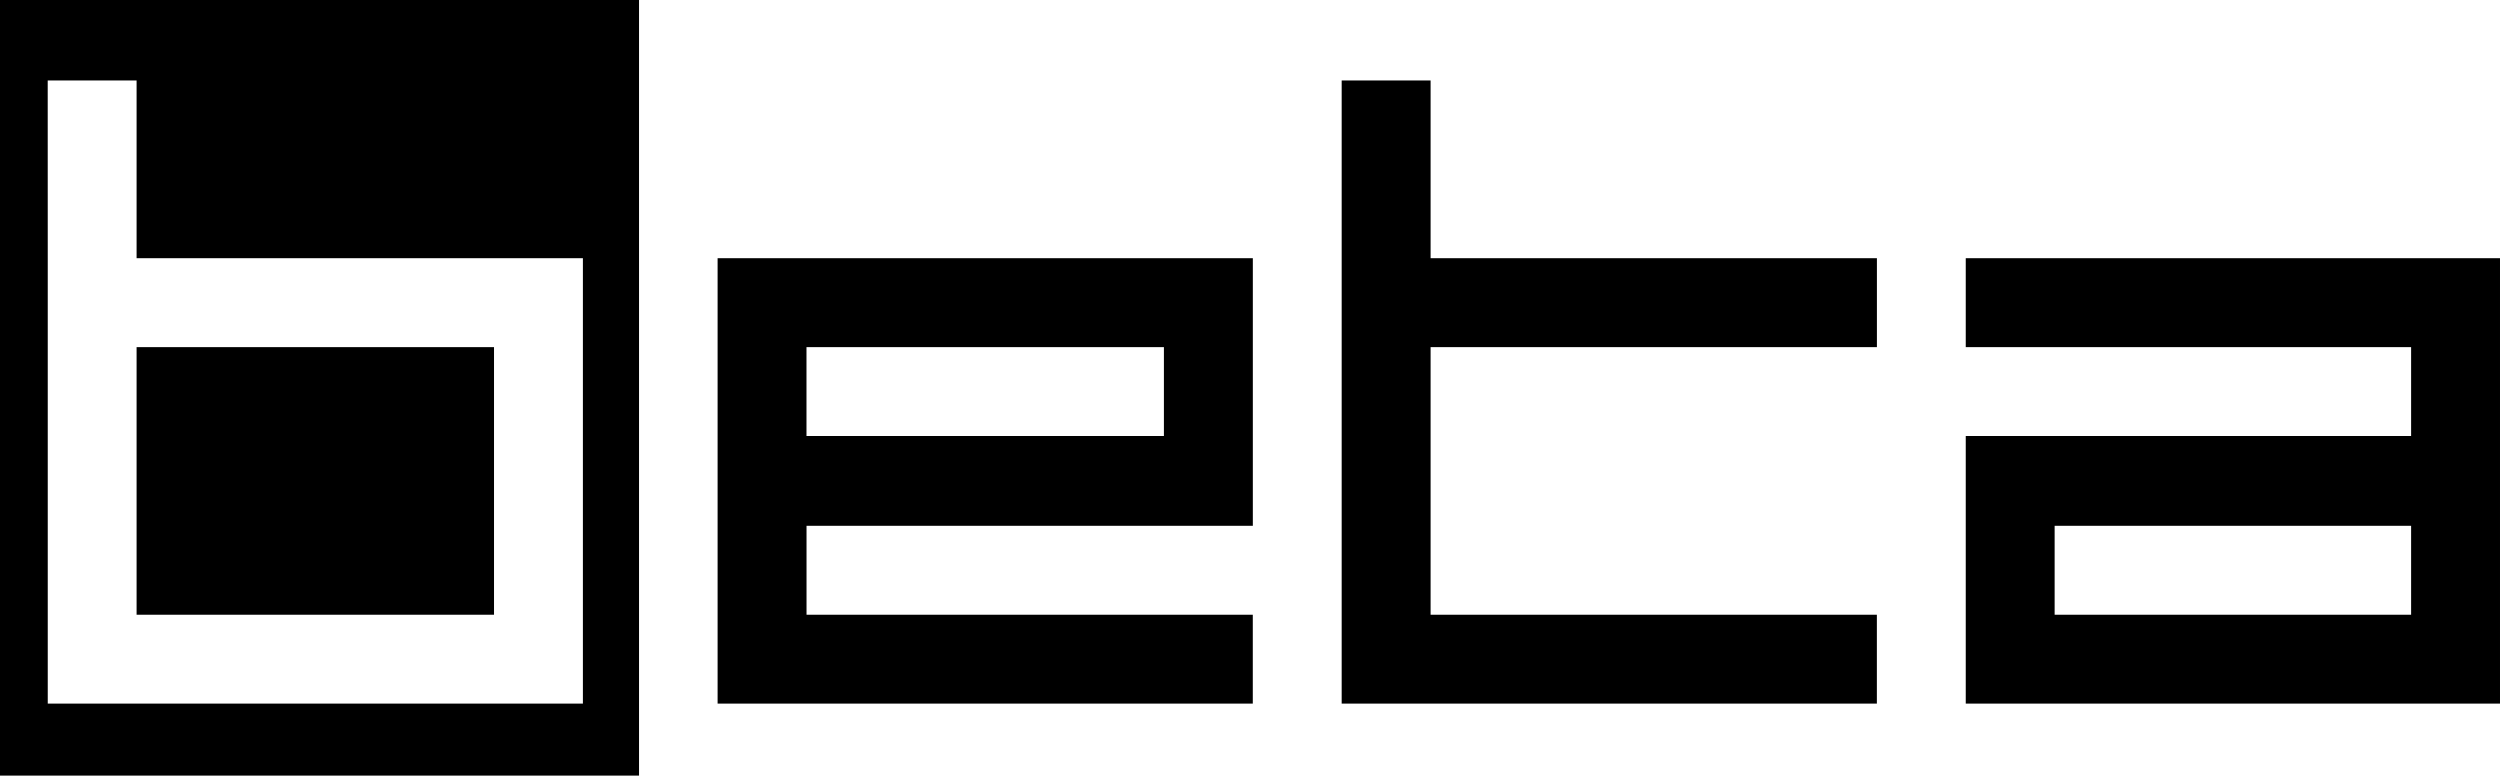 <?xml version="1.0" encoding="UTF-8" standalone="no"?>
<!-- Created with Inkscape (http://www.inkscape.org/) -->

<svg
   width="60.838mm"
   height="18.875mm"
   viewBox="0 0 60.838 18.875"
   fill="currentColor"
   version="1.1"
   id="svg1"
   xml:space="preserve"
   xmlns="http://www.w3.org/2000/svg"
   xmlns:svg="http://www.w3.org/2000/svg"><defs
     id="defs1" /><g
     id="layer1"
     transform="translate(-8.109,-143.669)"><path
       d="M 8.109,143.669 V 162.544 H 23.66 v -18.875 z m 1.161,1.958 h 2.163 v 4.326 h 10.861 v 8.675 2.163 H 20.131 11.434 9.271 v -2.163 -6.512 -2.163 z m 2.163,6.489 v 6.512 h 8.698 v -6.512 z m 14.139,-2.163 v 2.163 2.163 2.186 4.326 h 2.163 10.861 v -2.163 H 27.736 v -2.163 h 8.698 2.163 v -2.186 -2.163 -2.163 h -2.163 -8.698 z m 2.163,2.163 h 8.698 v 2.163 h -8.698 z m 13.024,-6.489 v 4.326 2.163 6.512 2.163 h 2.163 10.861 v -2.163 H 42.923 v -6.512 h 10.861 v -2.163 H 42.923 v -4.326 z m 15.187,4.326 v 2.163 h 10.838 v 2.163 h -8.675 -2.163 v 2.186 2.163 2.163 h 2.163 10.838 v -2.163 -8.675 z m 2.163,6.512 h 8.675 v 2.163 h -8.675 z"
       id="text1-61"
       style="font-size:23.634px;font-family:Betafont;-inkscape-font-specification:Betafont;stroke-width:1.477"
       aria-label="Beta" /></g></svg>

